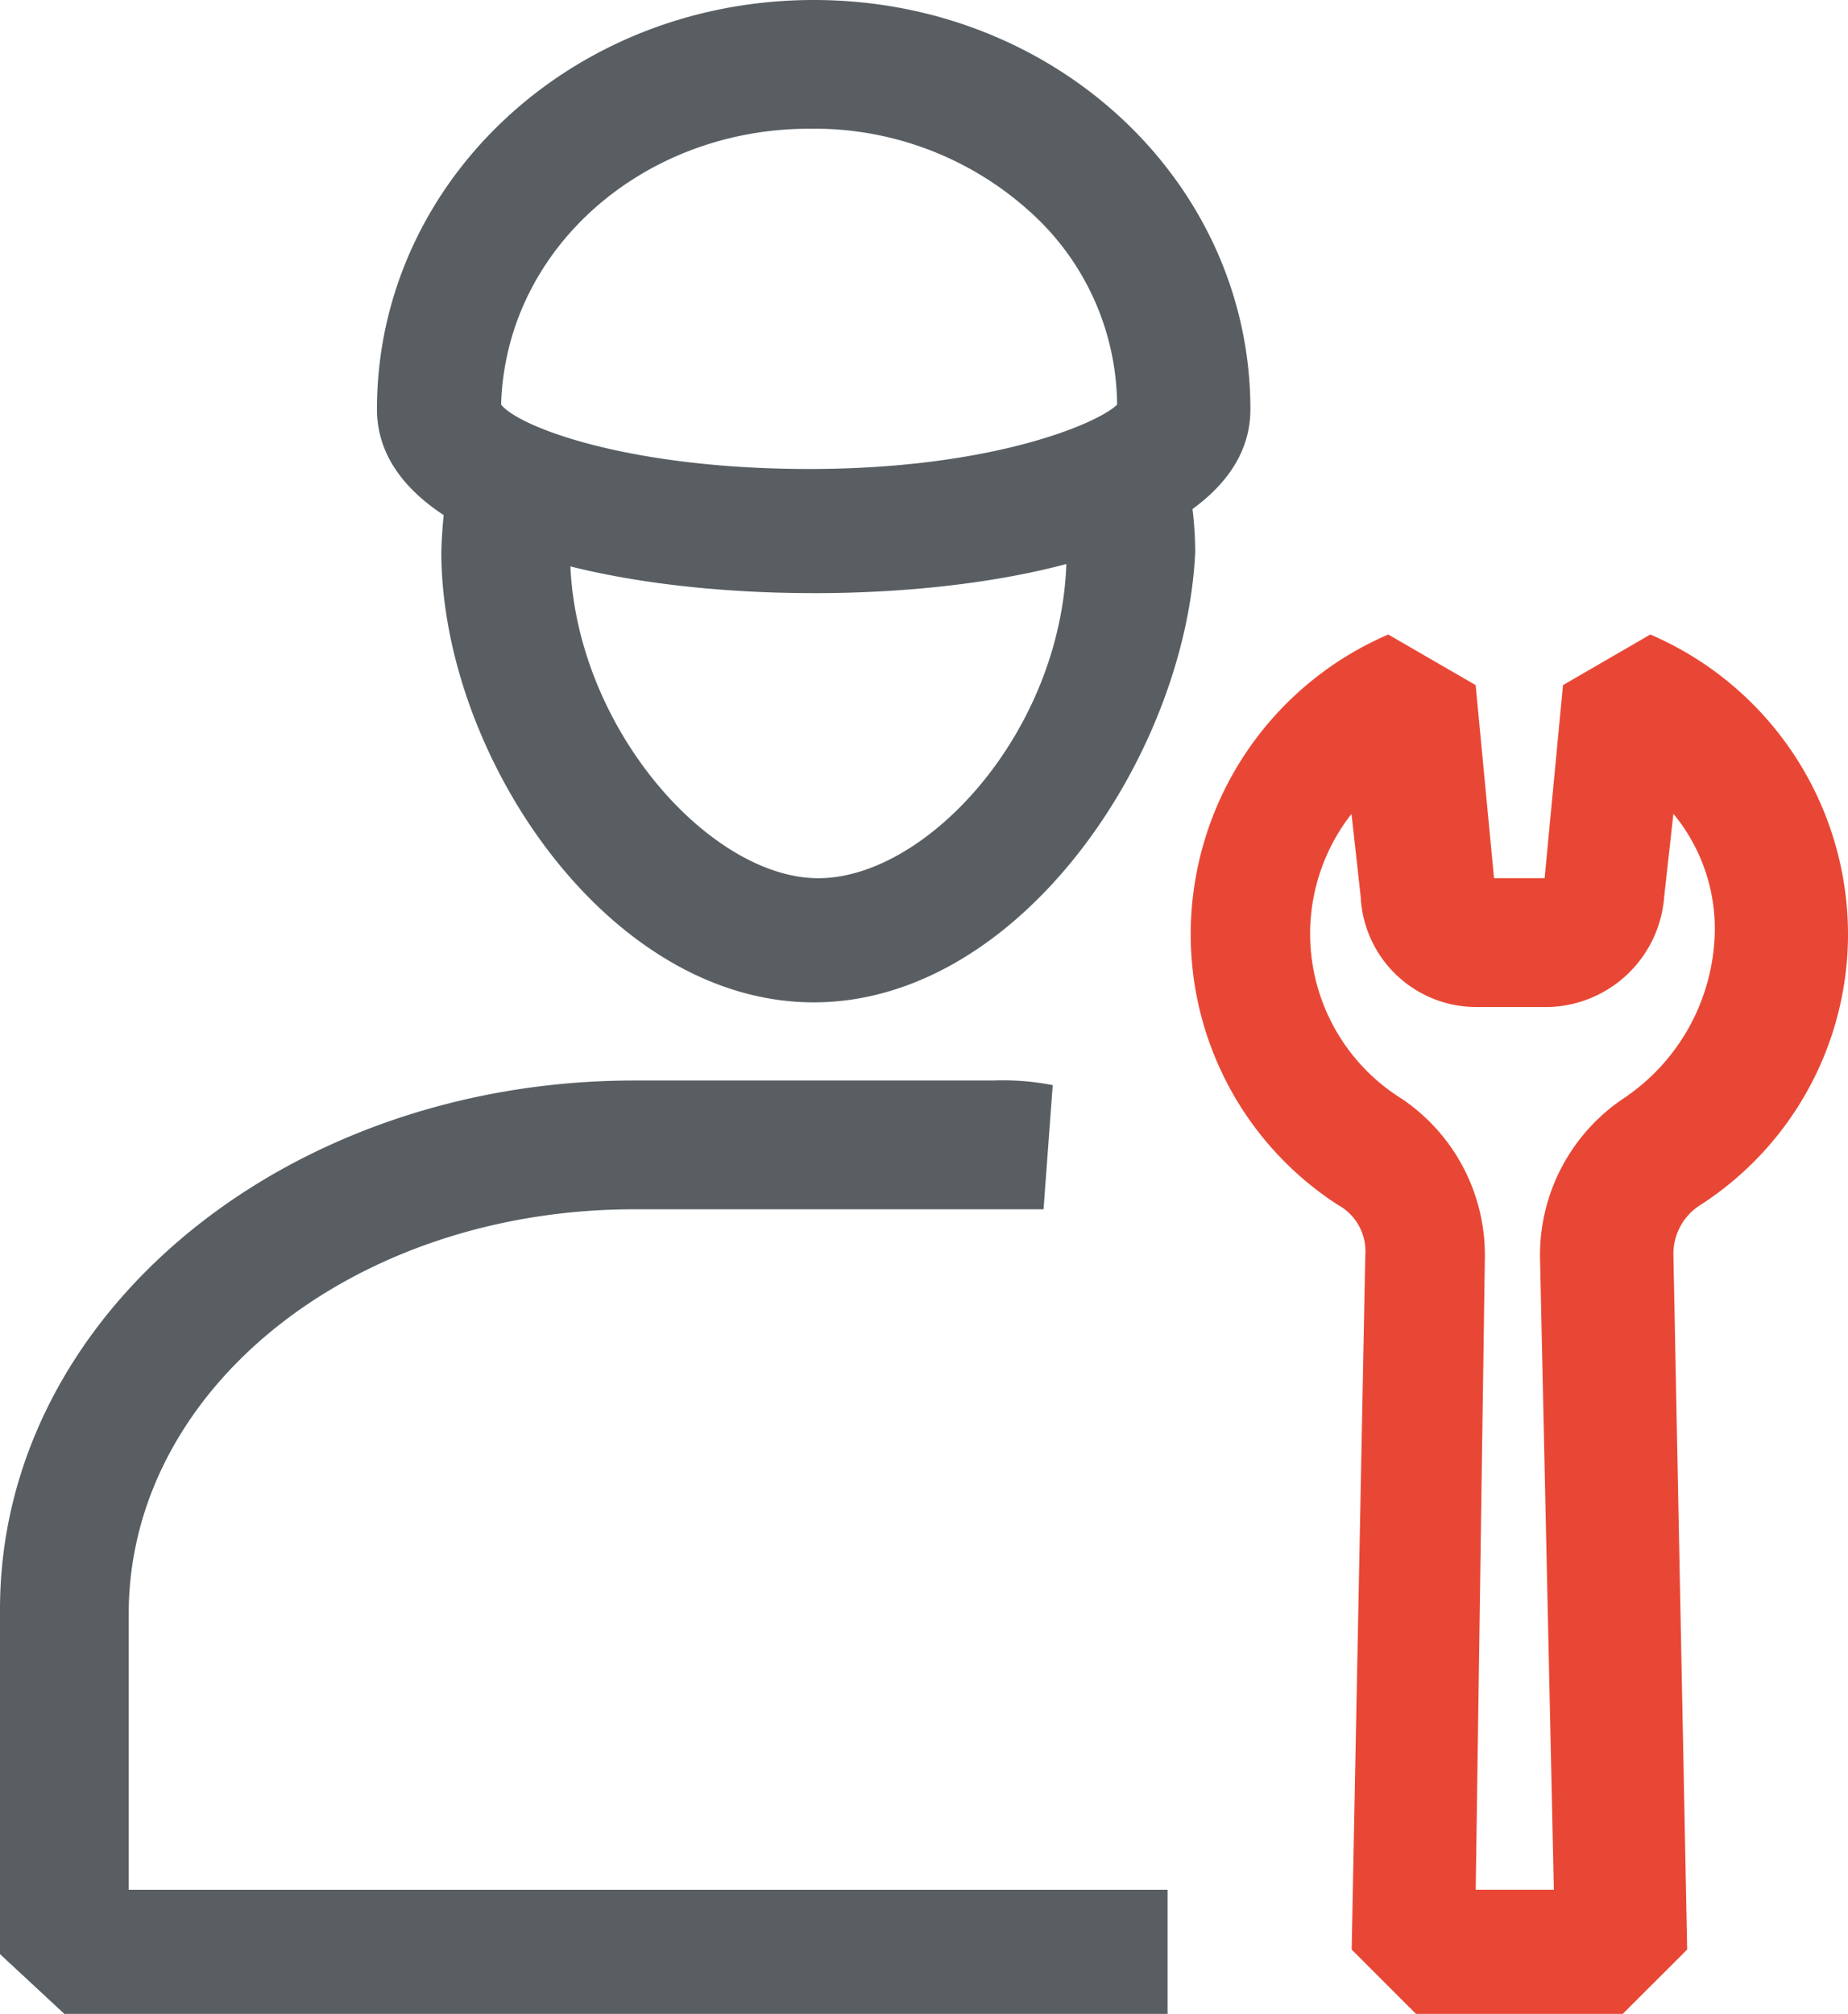 <svg xmlns="http://www.w3.org/2000/svg" viewBox="0 0 56.568 61.634">
  <defs>
    <style>
      .cls-1 {
        fill: #e94735;
      }

      .cls-2 {
        fill: #585e62;
      }
    </style>
  </defs>
  <g id="Symbol_21_5" data-name="Symbol 21 – 5" transform="translate(-352 -1274)">
    <path id="Path_517" data-name="Path 517" class="cls-1" d="M39.127,56.015H32.8l-1.97-1.97L31.247,32.8a1.617,1.617,0,0,0-.844-1.548,9.86,9.86,0,0,1-4.5-8.3A9.991,9.991,0,0,1,31.951,13.8l2.674,1.548.563,5.91h1.548l.563-5.91L39.972,13.8a9.991,9.991,0,0,1,6.051,9.147,9.86,9.86,0,0,1-4.5,8.3,1.765,1.765,0,0,0-.844,1.548L41.1,54.045Zm-4.5-3.8h2.392l-.422-19.278a5.77,5.77,0,0,1,2.533-4.925,6.288,6.288,0,0,0,2.814-5.066,5.511,5.511,0,0,0-1.266-3.659l-.281,2.533A3.651,3.651,0,0,1,36.876,25.2H34.624a3.545,3.545,0,0,1-3.518-3.377l-.281-2.533a5.948,5.948,0,0,0,1.548,8.724,5.77,5.77,0,0,1,2.533,4.925Z" transform="translate(362.545 1279.619)"/>
    <path id="Path_518" data-name="Path 518" class="cls-2" d="M21,27.012c-6.332,0-11.4-7.6-11.4-13.79a15.506,15.506,0,0,1,.281-2.533l3.8.844a6.851,6.851,0,0,0-.141,1.689c0,5.206,4.221,9.991,7.6,9.991s7.6-4.644,7.6-9.991a6.3,6.3,0,0,0-.563-2.814L31.833,9a11.293,11.293,0,0,1,.844,4.221C32.4,19.413,27.33,27.012,21,27.012" transform="translate(355.909 1277.664)"/>
    <path id="Path_519" data-name="Path 519" class="cls-2" d="M35.742,52.065H1.97L0,50.236V39.682C0,30.677,8.724,23.5,19.419,23.5H30.395a8.024,8.024,0,0,1,1.829.141l-.281,3.8H19.419c-8.584,0-15.479,5.488-15.479,12.383v8.443h31.8v3.8Z" transform="translate(352 1283.568)"/>
    <path id="Path_520" data-name="Path 520" class="cls-2" d="M21.568,18.152c-6.614,0-13.368-1.689-13.368-5.629C8.2,5.629,14.11,0,21.568,0S34.936,5.629,34.936,12.524c0,3.94-6.754,5.629-13.368,5.629M12,12.383c.563.7,3.94,1.97,9.428,1.97,5.629,0,8.865-1.407,9.428-1.97a8.013,8.013,0,0,0-2.674-5.91A9.831,9.831,0,0,0,21.427,3.94C16.362,3.94,12.14,7.6,12,12.383" transform="translate(355.339 1274)"/>
  </g>
</svg>
